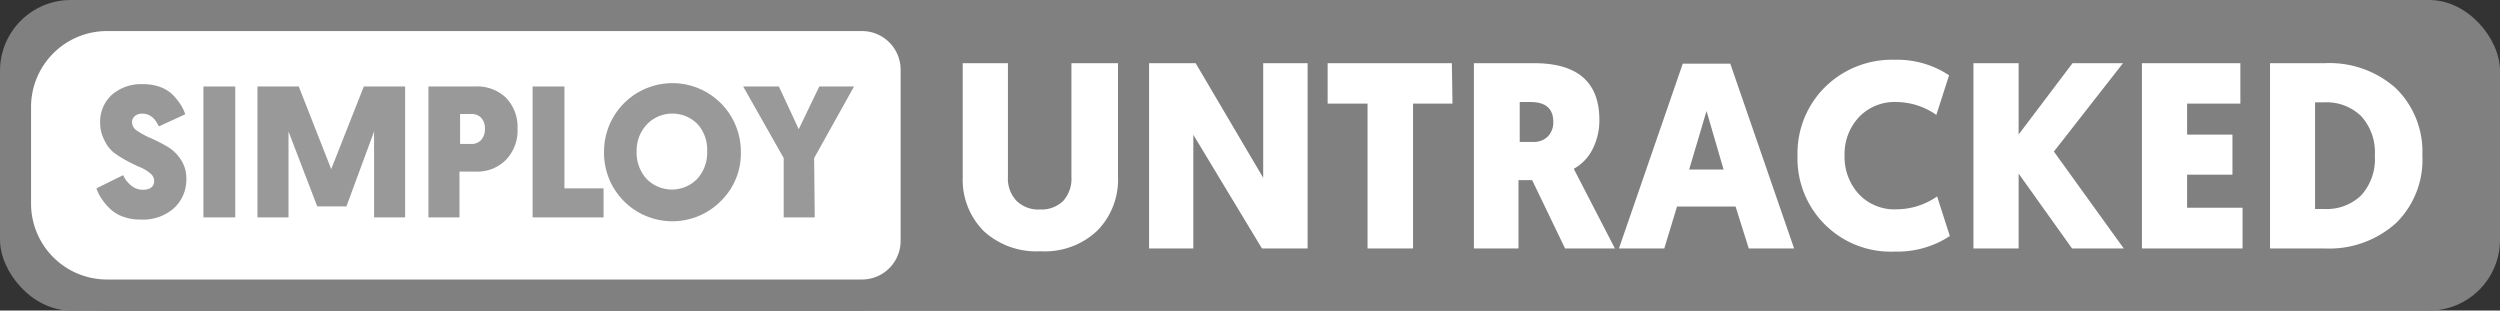 <svg id="Layer_1" data-name="Layer 1" xmlns="http://www.w3.org/2000/svg" width="161" height="20" viewBox="0 0 161 20">
  <rect x="0" y="0" width="161" height="20" fill="#333333" stroke="none"/>
  <title>untracked</title>
  <rect width="161" height="20" rx="4.56" ry="4.56" fill="gray"/>
  <g>
    <path d="M6.88,19A5.89,5.89,0,0,1,1,13.12V6.88A5.89,5.89,0,0,1,6.88,1H55.51A3.49,3.49,0,0,1,59,4.49v11A3.49,3.49,0,0,1,55.51,19Z" fill="#fff"/>
    <path d="M55.51,2A2.49,2.49,0,0,1,58,4.49v11A2.49,2.49,0,0,1,55.51,18H6.88A4.89,4.89,0,0,1,2,13.12V6.88A4.89,4.89,0,0,1,6.88,2H55.51m0-2H6.88A6.88,6.88,0,0,0,0,6.88v6.23A6.88,6.88,0,0,0,6.88,20H55.51A4.49,4.49,0,0,0,60,15.51v-11A4.49,4.49,0,0,0,55.51,0Z" fill="gray"/>
  </g>
  <g>
    <path d="M9.21,5.42a3.09,3.09,0,0,1,1.15.2,2.18,2.18,0,0,1,.82.54,4.3,4.3,0,0,1,.48.62,2.68,2.68,0,0,1,.27.58l-1.7.78A2.61,2.61,0,0,0,10,7.75a1.14,1.14,0,0,0-.32-.29.94.94,0,0,0-.52-.14.69.69,0,0,0-.48.16.52.52,0,0,0-.18.4.69.69,0,0,0,.36.56,5.23,5.23,0,0,0,.88.47,11,11,0,0,1,1,.51,2.58,2.58,0,0,1,.88.82A2.15,2.15,0,0,1,12,11.47a2.51,2.51,0,0,1-.79,1.93,3,3,0,0,1-2.15.74,3.22,3.22,0,0,1-1.2-.21A2.39,2.39,0,0,1,7,13.36a4.09,4.09,0,0,1-.51-.64,2.78,2.78,0,0,1-.28-.59l1.72-.85a1.8,1.8,0,0,0,.52.67,1.16,1.16,0,0,0,.74.27q.74,0,.74-.59a.63.63,0,0,0-.26-.47A2.42,2.42,0,0,0,9,10.76q-.38-.16-.84-.41a6.74,6.74,0,0,1-.84-.53A2.29,2.29,0,0,1,6.71,9a2.38,2.38,0,0,1-.26-1.13A2.33,2.33,0,0,1,7.21,6.1,2.87,2.87,0,0,1,9.21,5.42Z" fill="#999"/>
    <path d="M15.15,5.57V14H13.1V5.57Z" fill="#999"/>
    <path d="M22.31,13.29H20.43L18.58,8.47V14h-2V5.57h2.66l2.09,5.32,2.1-5.32h2.66V14h-2V8.47Z" fill="#999"/>
    <path d="M33.33,8.29a2.74,2.74,0,0,1-.74,2,2.61,2.61,0,0,1-2,.76h-1V14H27.59V5.57h3a2.67,2.67,0,0,1,2,.73A2.7,2.7,0,0,1,33.33,8.29Zm-3-.95h-.7V9.27h.67A.85.85,0,0,0,31,9a1.05,1.05,0,0,0,.23-.71A1,1,0,0,0,31,7.6.84.84,0,0,0,30.34,7.34Z" fill="#999"/>
    <path d="M38.87,14H34.3V5.57h2.05v6.56h2.52Z" fill="#999"/>
    <path d="M46.48,12.89A4.4,4.4,0,0,1,38.9,9.76a4.4,4.4,0,1,1,8.81,0A4.27,4.27,0,0,1,46.48,12.89ZM44.93,8a2.28,2.28,0,0,0-3.26,0A2.46,2.46,0,0,0,41,9.76a2.49,2.49,0,0,0,.64,1.76,2.28,2.28,0,0,0,3.26,0,2.49,2.49,0,0,0,.64-1.76A2.46,2.46,0,0,0,44.93,8Z" fill="#999"/>
    <path d="M52.47,14h-2V10.18L47.86,5.57h2.3l1.28,2.75,1.32-2.75H55l-2.57,4.61Z" fill="#999"/>
  </g>
  <g>
    <path d="M67,16.18a5,5,0,0,1-3.65-1.3A4.68,4.68,0,0,1,62,11.4V4.07h2.91V11.4a2.08,2.08,0,0,0,.55,1.53,2,2,0,0,0,1.52.56,2,2,0,0,0,1.5-.56A2.15,2.15,0,0,0,69,11.38V4.07H72v7.31a4.69,4.69,0,0,1-1.33,3.47A4.91,4.91,0,0,1,67,16.18Z" fill="#fff"/>
    <path d="M81.27,16,76.85,8.68V16H74V4.07h3l4.35,7.38V4.07h2.86V16Z" fill="#fff"/>
    <path d="M93.54,6.67H91V16H88.07V6.67H85.5V4.07h8Z" fill="#fff"/>
    <path d="M103,7.73a4.07,4.07,0,0,1-.43,1.86,2.94,2.94,0,0,1-1.22,1.28L104,16h-3.21l-2.12-4.4h-.88V16H94.92V4.07H98.8Q103,4.07,103,7.73Zm-4.4-1.16h-.73V9.14h.87a1.27,1.27,0,0,0,.94-.35,1.3,1.3,0,0,0,.35-1Q100,6.57,98.56,6.57Z" fill="#fff"/>
    <path d="M111.77,13.3H108L107.18,16h-2.92l4.11-11.9h3.06L115.54,16h-2.92ZM111,10.92,109.9,7.15l-1.12,3.77Z" fill="#fff"/>
    <path d="M122.05,16.2A6,6,0,0,1,115.76,10a6,6,0,0,1,1.77-4.39,6.14,6.14,0,0,1,4.52-1.76,6,6,0,0,1,3.47,1l-.82,2.55a4.52,4.52,0,0,0-2.55-.83,3.17,3.17,0,0,0-2.46,1,3.49,3.49,0,0,0-.9,2.45,3.55,3.55,0,0,0,.9,2.46,3.14,3.14,0,0,0,2.46,1,4.59,4.59,0,0,0,2.6-.83l.82,2.55A6.11,6.11,0,0,1,122.05,16.2Z" fill="#fff"/>
    <path d="M130,4.07V8.66l3.47-4.59h3.25l-4.45,5.69L136.77,16h-3.33L130,11.18V16h-2.91V4.07Z" fill="#fff"/>
    <path d="M144.42,16h-6.48V4.07h6.34v2.6h-3.43v2h2.92v2.58h-2.92v2.13h3.57Z" fill="#fff"/>
    <path d="M146.19,4.07h3.5a6.43,6.43,0,0,1,4.58,1.59A5.7,5.7,0,0,1,156,10a5.7,5.7,0,0,1-1.69,4.36A6.43,6.43,0,0,1,149.69,16h-3.5Zm3.5,2.52h-.6v6.87h.6a3.19,3.19,0,0,0,2.37-.88,3.47,3.47,0,0,0,.88-2.55,3.47,3.47,0,0,0-.88-2.55A3.19,3.19,0,0,0,149.69,6.59Z" fill="#fff"/>
  </g>
</svg>
